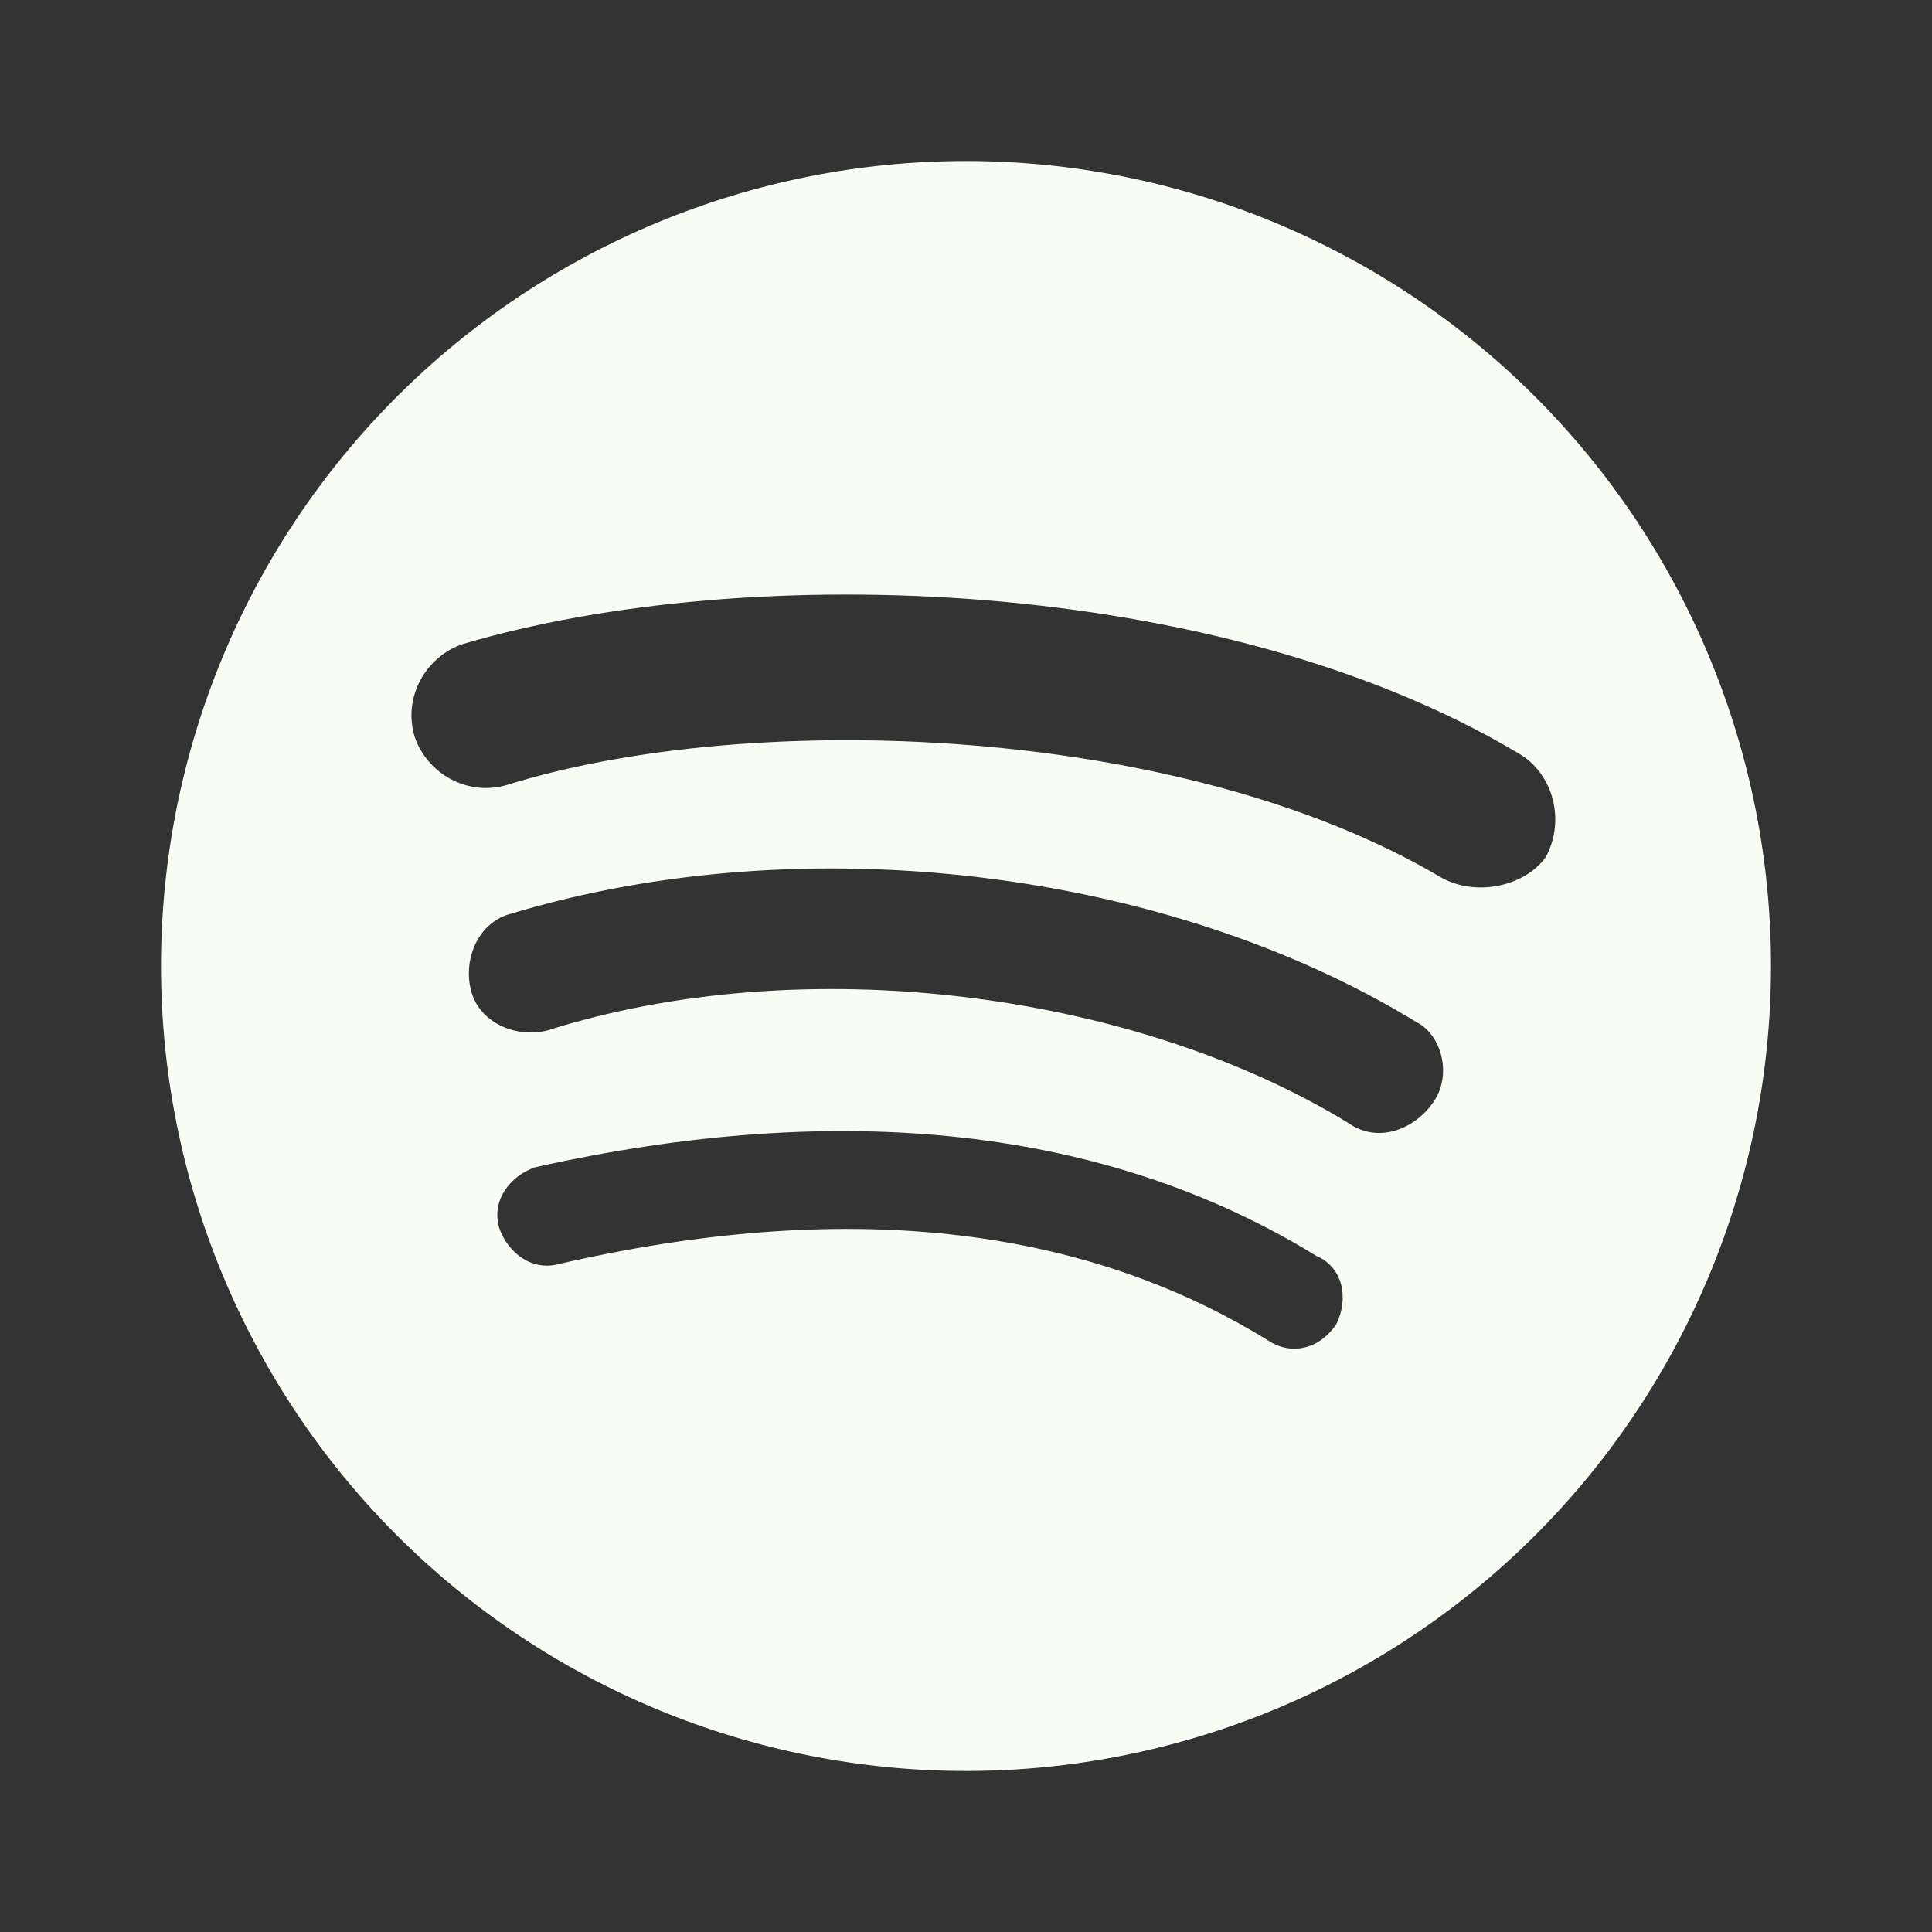 <svg width="32" height="32" viewBox="0 0 32 32" fill="none" xmlns="http://www.w3.org/2000/svg">
    <rect x="0" y="0" width="32" height="32" fill="#333333" stroke="none"/>
    <path d="M23.867 14.533C19.6 12 12.467 11.733 8.4 13C7.733 13.2 7.067 12.8 6.867 12.2C6.667 11.533 7.067 10.867 7.667 10.667C12.4 9.267 20.2 9.533 25.133 12.467C25.733 12.8 25.933 13.6 25.6 14.2C25.267 14.667 24.467 14.867 23.867 14.533ZM23.733 18.267C23.4 18.733 22.8 18.933 22.333 18.6C18.733 16.4 13.267 15.733 9.067 17.067C8.533 17.2 7.933 16.933 7.8 16.4C7.667 15.867 7.933 15.267 8.467 15.133C13.333 13.667 19.333 14.4 23.467 16.933C23.867 17.133 24.067 17.8 23.733 18.267ZM22.133 21.933C21.867 22.333 21.4 22.467 21 22.2C17.867 20.267 13.933 19.867 9.267 20.933C8.8 21.067 8.4 20.733 8.267 20.333C8.133 19.867 8.467 19.467 8.867 19.333C13.933 18.2 18.333 18.667 21.8 20.8C22.267 21 22.333 21.533 22.133 21.933ZM16 2.667C14.249 2.667 12.515 3.012 10.898 3.682C9.28 4.352 7.81 5.334 6.572 6.572C4.071 9.072 2.667 12.464 2.667 16C2.667 19.536 4.071 22.928 6.572 25.428C7.81 26.666 9.28 27.648 10.898 28.318C12.515 28.988 14.249 29.333 16 29.333C19.536 29.333 22.928 27.929 25.428 25.428C27.929 22.928 29.333 19.536 29.333 16C29.333 14.249 28.988 12.515 28.318 10.898C27.648 9.28 26.666 7.81 25.428 6.572C24.19 5.334 22.72 4.352 21.102 3.682C19.485 3.012 17.751 2.667 16 2.667Z" fill="#F7FDF4"/>
</svg>
